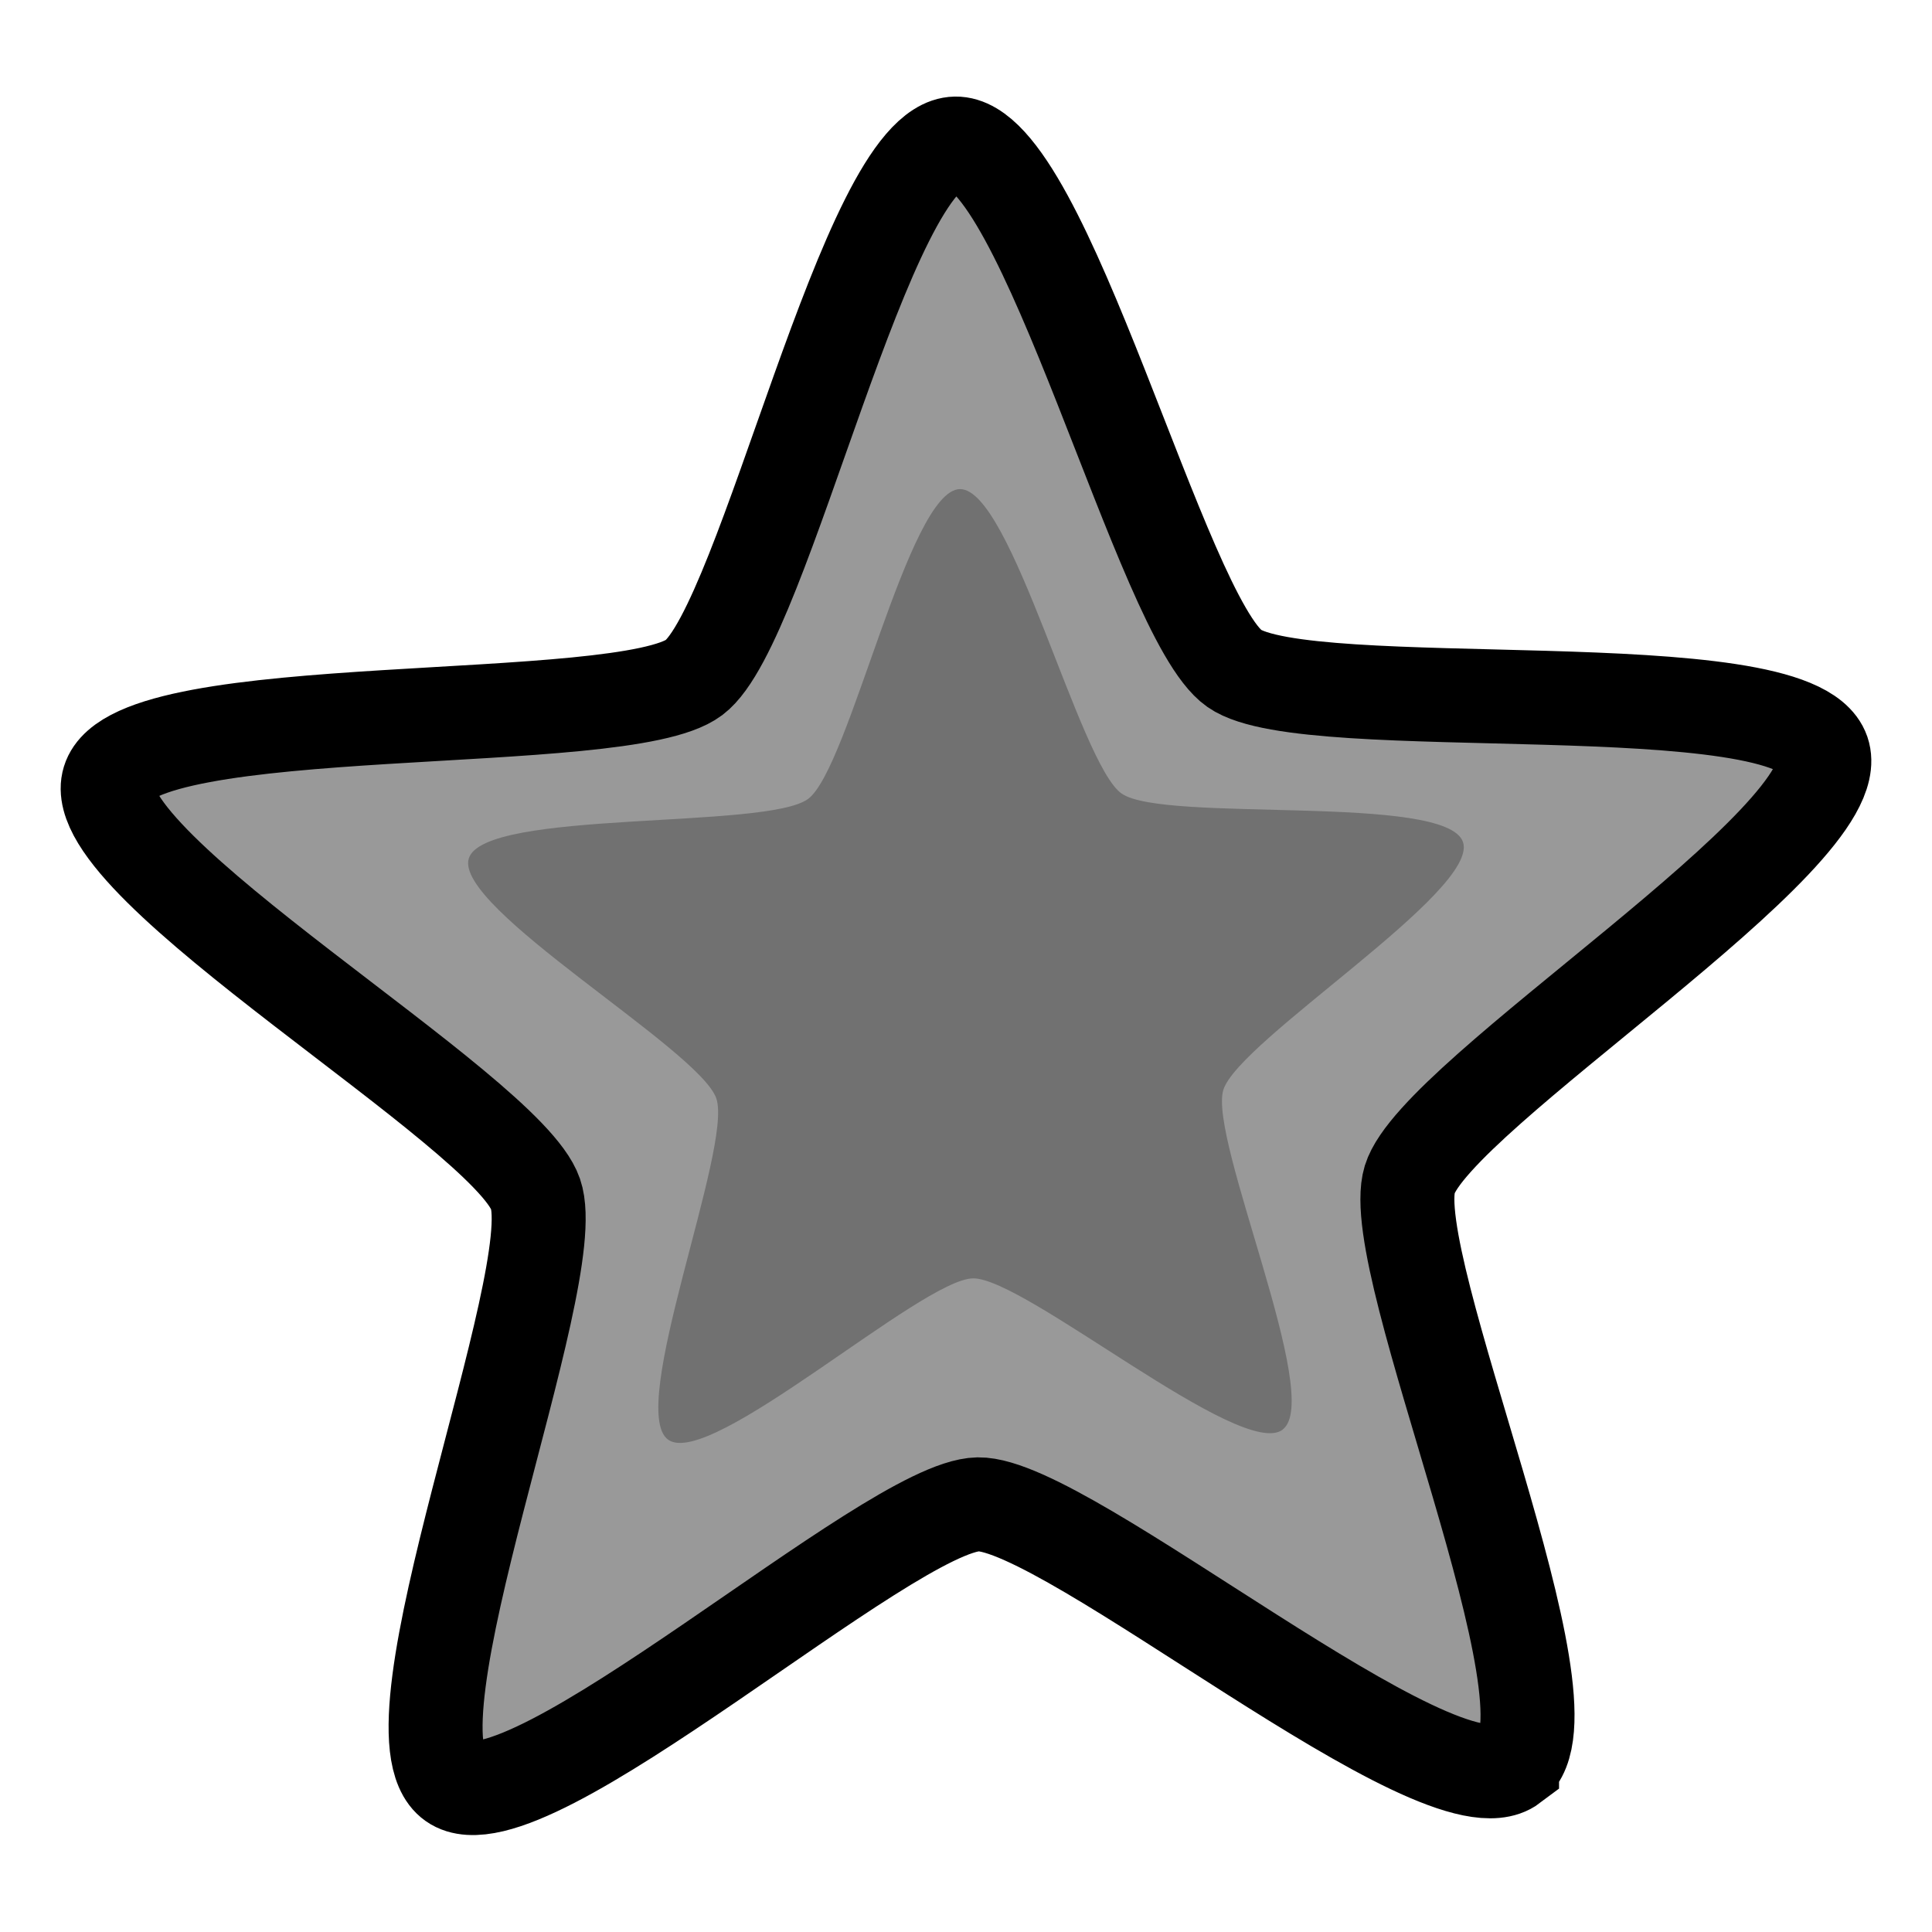 <?xml version="1.0" encoding="UTF-8" standalone="no"?>
<svg
   height="128"
   width="128"
   version="1.1"
   id="svg8"
   sodipodi:docname="starred-symbolic.svg"
   inkscape:version="1.2.2 (b0a8486541, 2022-12-01)"
   xmlns:inkscape="http://www.inkscape.org/namespaces/inkscape"
   xmlns:sodipodi="http://sodipodi.sourceforge.net/DTD/sodipodi-0.dtd"
   xmlns="http://www.w3.org/2000/svg"
   xmlns:svg="http://www.w3.org/2000/svg">
  <defs
     id="defs12" />
  <sodipodi:namedview
     id="namedview10"
     pagecolor="#ffffff"
     bordercolor="#000000"
     borderopacity="0.25"
     inkscape:showpageshadow="2"
     inkscape:pageopacity="0.0"
     inkscape:pagecheckerboard="0"
     inkscape:deskcolor="#d1d1d1"
     showgrid="false"
     inkscape:zoom="6.2592072"
     inkscape:cx="62.787504"
     inkscape:cy="53.041861"
     inkscape:window-width="2400"
     inkscape:window-height="1281"
     inkscape:window-x="1920"
     inkscape:window-y="32"
     inkscape:window-maximized="1"
     inkscape:current-layer="svg8" />
  <path
     sodipodi:type="star"
     style="opacity:1;fill:#000000;fill-opacity:0.4;fill-rule:evenodd;stroke:#000000;stroke-width:0.361;stroke-dasharray:none;stroke-opacity:1;paint-order:fill markers stroke;stop-color:#000000"
     id="path999"
     inkscape:flatsided="false"
     sodipodi:sides="5"
     sodipodi:cx="-5.5264387"
     sodipodi:cy="4.9939485"
     sodipodi:r1="3.4622405"
     sodipodi:r2="1.7657427"
     sodipodi:arg1="0.9259979"
     sodipodi:arg2="1.5543164"
     inkscape:rounded="0.15"
     inkscape:randomized="0"
     d="M -3.446,7.761 C -3.719,7.967 -5.155,6.754 -5.497,6.759 -5.84,6.765 -7.235,8.025 -7.515,7.828 -7.795,7.631 -7.085,5.891 -7.197,5.567 -7.308,5.243 -8.937,4.306 -8.836,3.978 -8.736,3.651 -6.861,3.789 -6.588,3.583 c 0.274,-0.206 0.662,-2.045 1.004,-2.051 0.342,-0.006 0.791,1.82 1.071,2.016 0.28,0.197 2.149,-0.003 2.261,0.321 0.111,0.324 -1.486,1.314 -1.587,1.642 -0.1,0.327 0.667,2.043 0.393,2.249 z"
     inkscape:transform-center-x="0.3040993"
     inkscape:transform-center-y="-5.4124827"
     transform="matrix(17.248,0,0,17.248,159.614,-16.913)" />
  <path
     sodipodi:type="star"
     style="opacity:0.26;fill:#000000;fill-opacity:1;fill-rule:evenodd;stroke:none;stroke-width:0.361;stroke-dasharray:none;stroke-opacity:1;paint-order:fill markers stroke;stop-color:#000000"
     id="path1895"
     inkscape:flatsided="false"
     sodipodi:sides="5"
     sodipodi:cx="-5.5264387"
     sodipodi:cy="4.9939485"
     sodipodi:r1="3.4622405"
     sodipodi:r2="1.7657427"
     sodipodi:arg1="0.9259979"
     sodipodi:arg2="1.5543164"
     inkscape:rounded="0.15"
     inkscape:randomized="0"
     d="M -3.446,7.761 C -3.719,7.967 -5.155,6.754 -5.497,6.759 -5.84,6.765 -7.235,8.025 -7.515,7.828 -7.795,7.631 -7.085,5.891 -7.197,5.567 -7.308,5.243 -8.937,4.306 -8.836,3.978 -8.736,3.651 -6.861,3.789 -6.588,3.583 c 0.274,-0.206 0.662,-2.045 1.004,-2.051 0.342,-0.006 0.791,1.82 1.071,2.016 0.28,0.197 2.149,-0.003 2.261,0.321 0.111,0.324 -1.486,1.314 -1.587,1.642 -0.1,0.327 0.667,2.043 0.393,2.249 z"
     inkscape:transform-center-x="0.17637379"
     inkscape:transform-center-y="-3.1391249"
     transform="matrix(10.004,0,0,10.004,119.455,17.078)" />
</svg>
